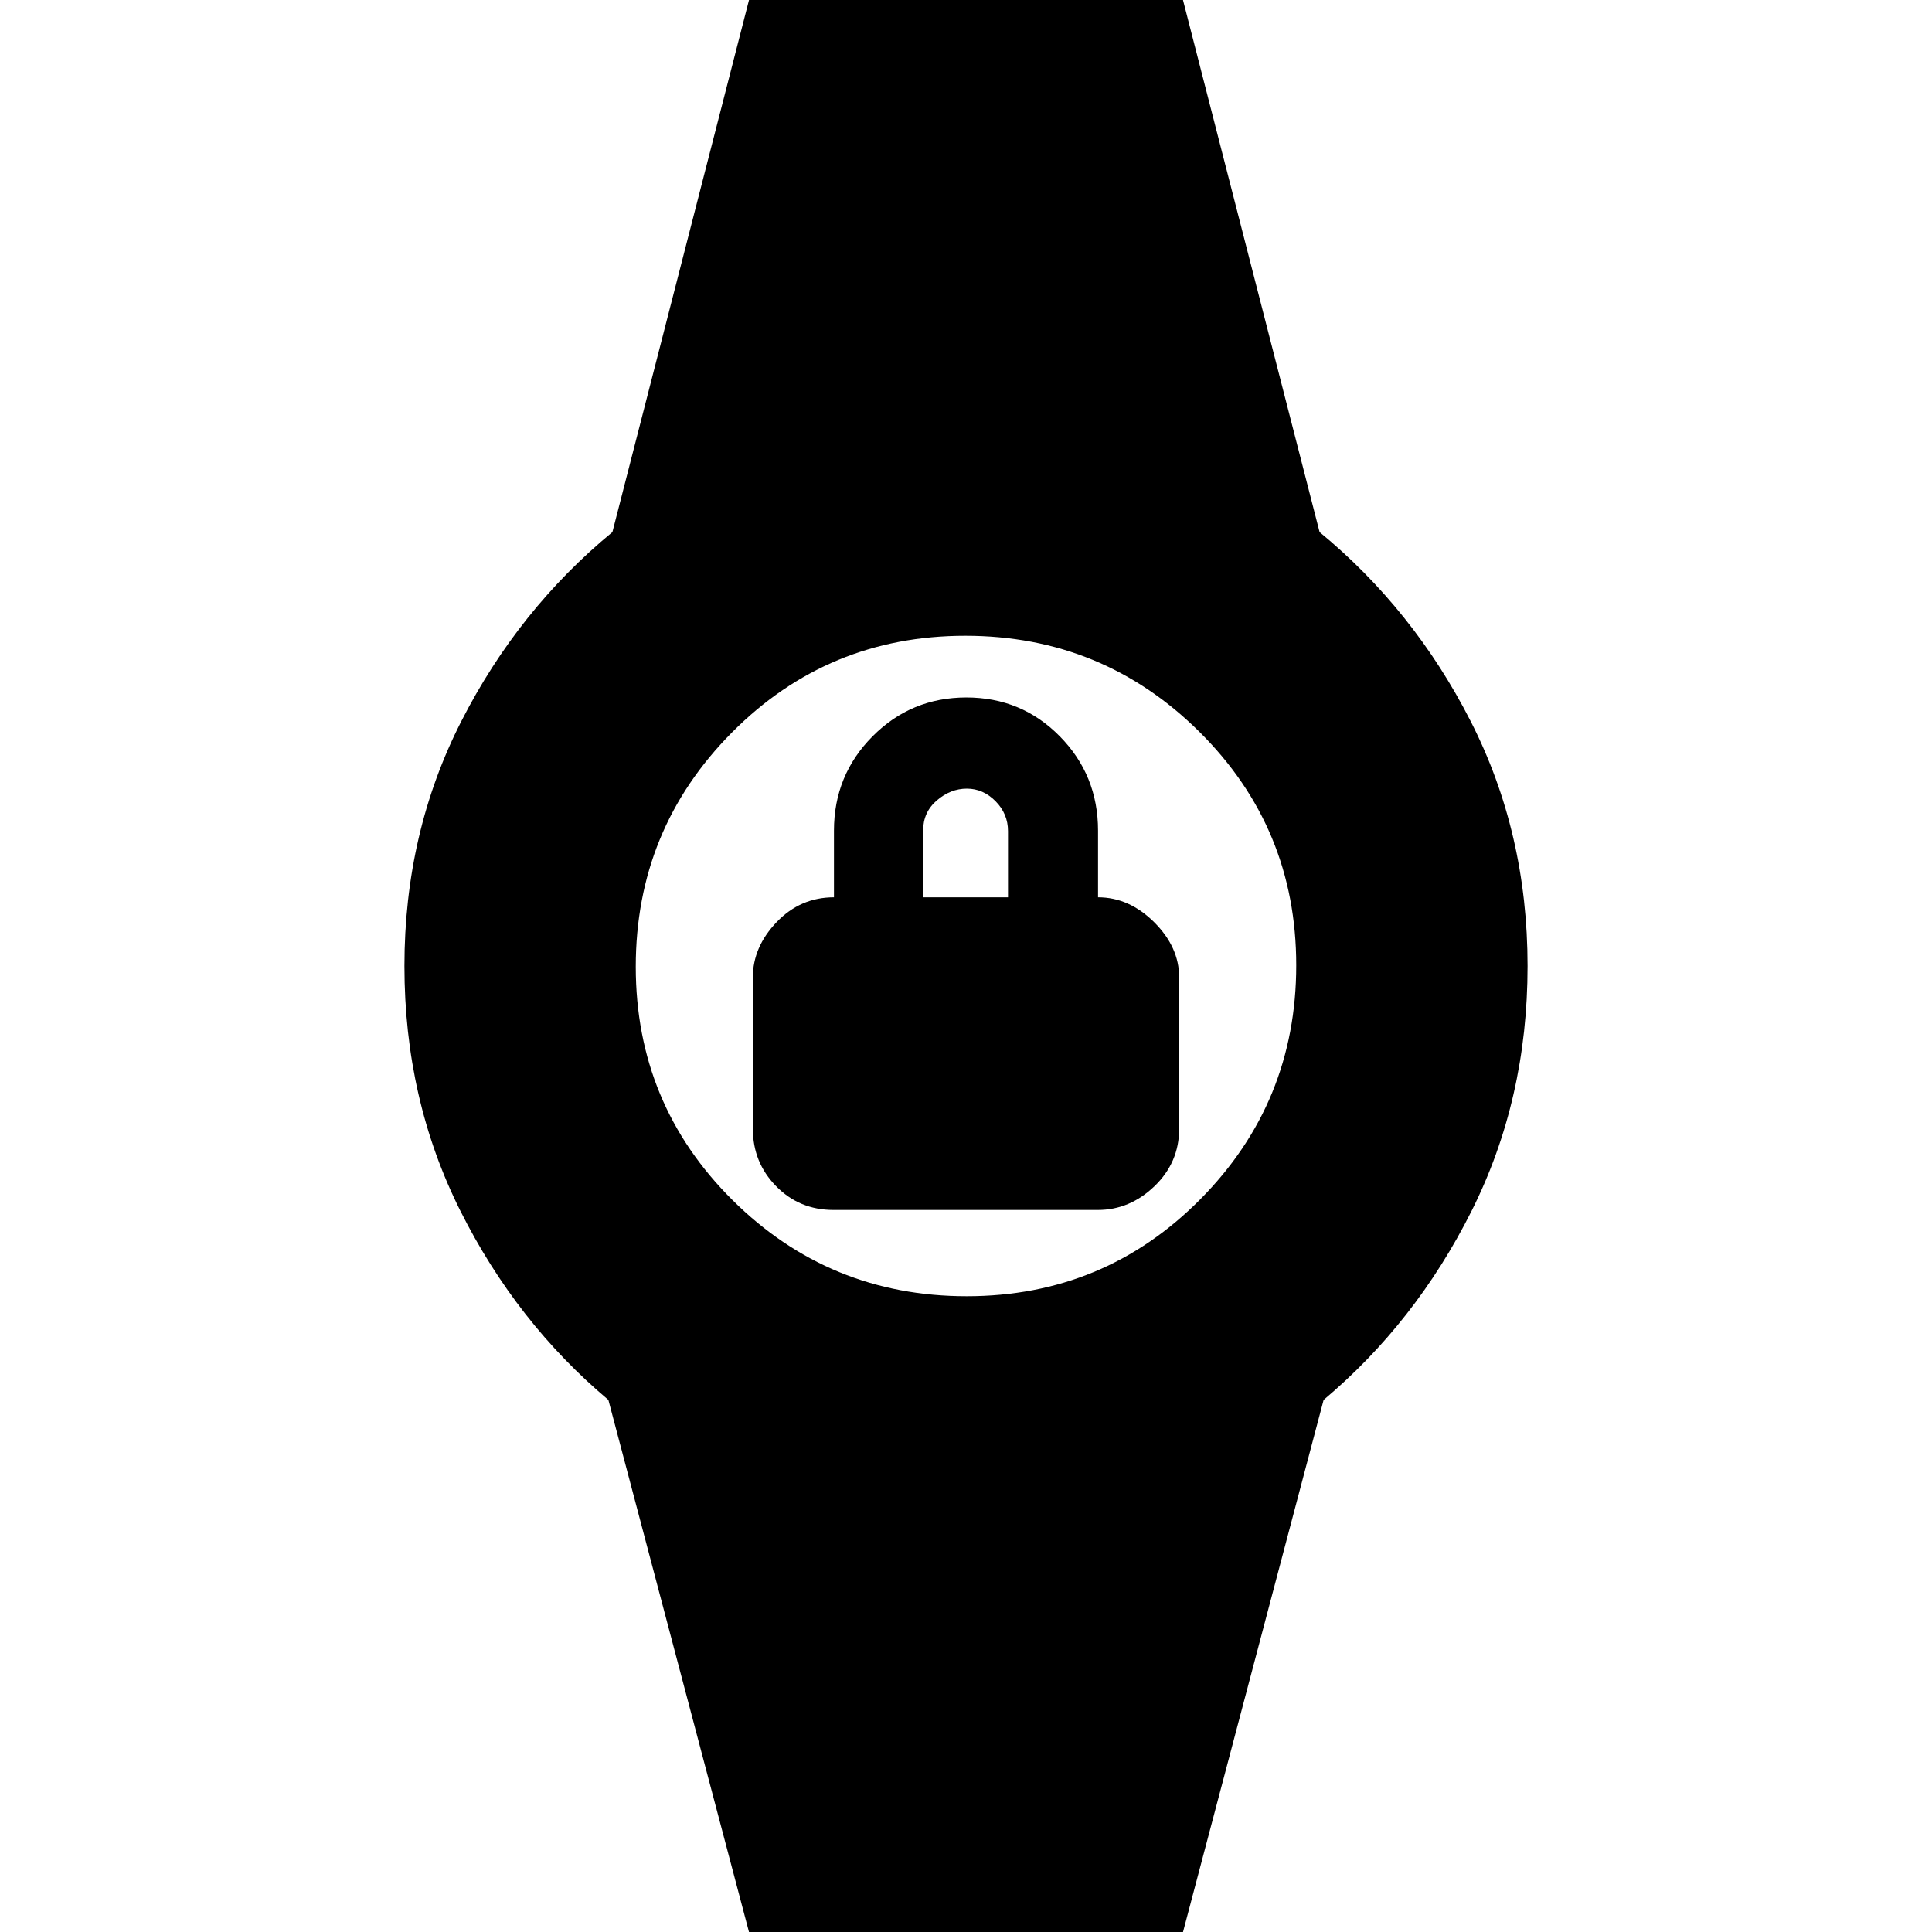 <svg xmlns="http://www.w3.org/2000/svg" height="20" viewBox="0 -960 960 960" width="20"><path d="M414.13-358.78q-16.91 0-28.48-11.8-11.56-11.79-11.56-28.51v-75.3q0-15.04 11.79-27.39 11.79-12.35 28.51-12.35v-33.13q0-27.57 19.19-46.87 19.19-19.3 46.6-19.3t46.42 19.3q19.01 19.3 19.01 46.87v33.13q15.43 0 27.87 12.35 12.43 12.35 12.43 27.39v75.3q0 16.72-12.26 28.51-12.27 11.8-28.14 11.8H414.13Zm44.57-155.35h42.17v-32.89q0-8.6-6.19-14.86-6.18-6.25-14.26-6.25-8.07 0-14.9 5.84-6.82 5.85-6.82 15.03v33.13ZM372.57 1.52 302.3-264.39q-45.69-38.44-73.52-93.89-27.82-55.46-27.82-121.72 0-66.26 28.32-121.72 28.33-55.45 75.02-93.89l68.27-265.91h214.86l68.27 265.91q46.69 38.44 75.02 93.89 28.32 55.46 28.32 121.72 0 66.26-27.82 121.72-27.83 55.45-73.52 93.89L587.43 1.52H372.57Zm107.79-317.43q68.25 0 115.99-48.1 47.74-48.11 47.74-116.35 0-68.25-48.1-115.99-48.11-47.74-116.35-47.74-68.25 0-115.99 48.1-47.74 48.11-47.74 116.35 0 68.25 48.1 115.99 48.11 47.74 116.35 47.74Z"/></svg>